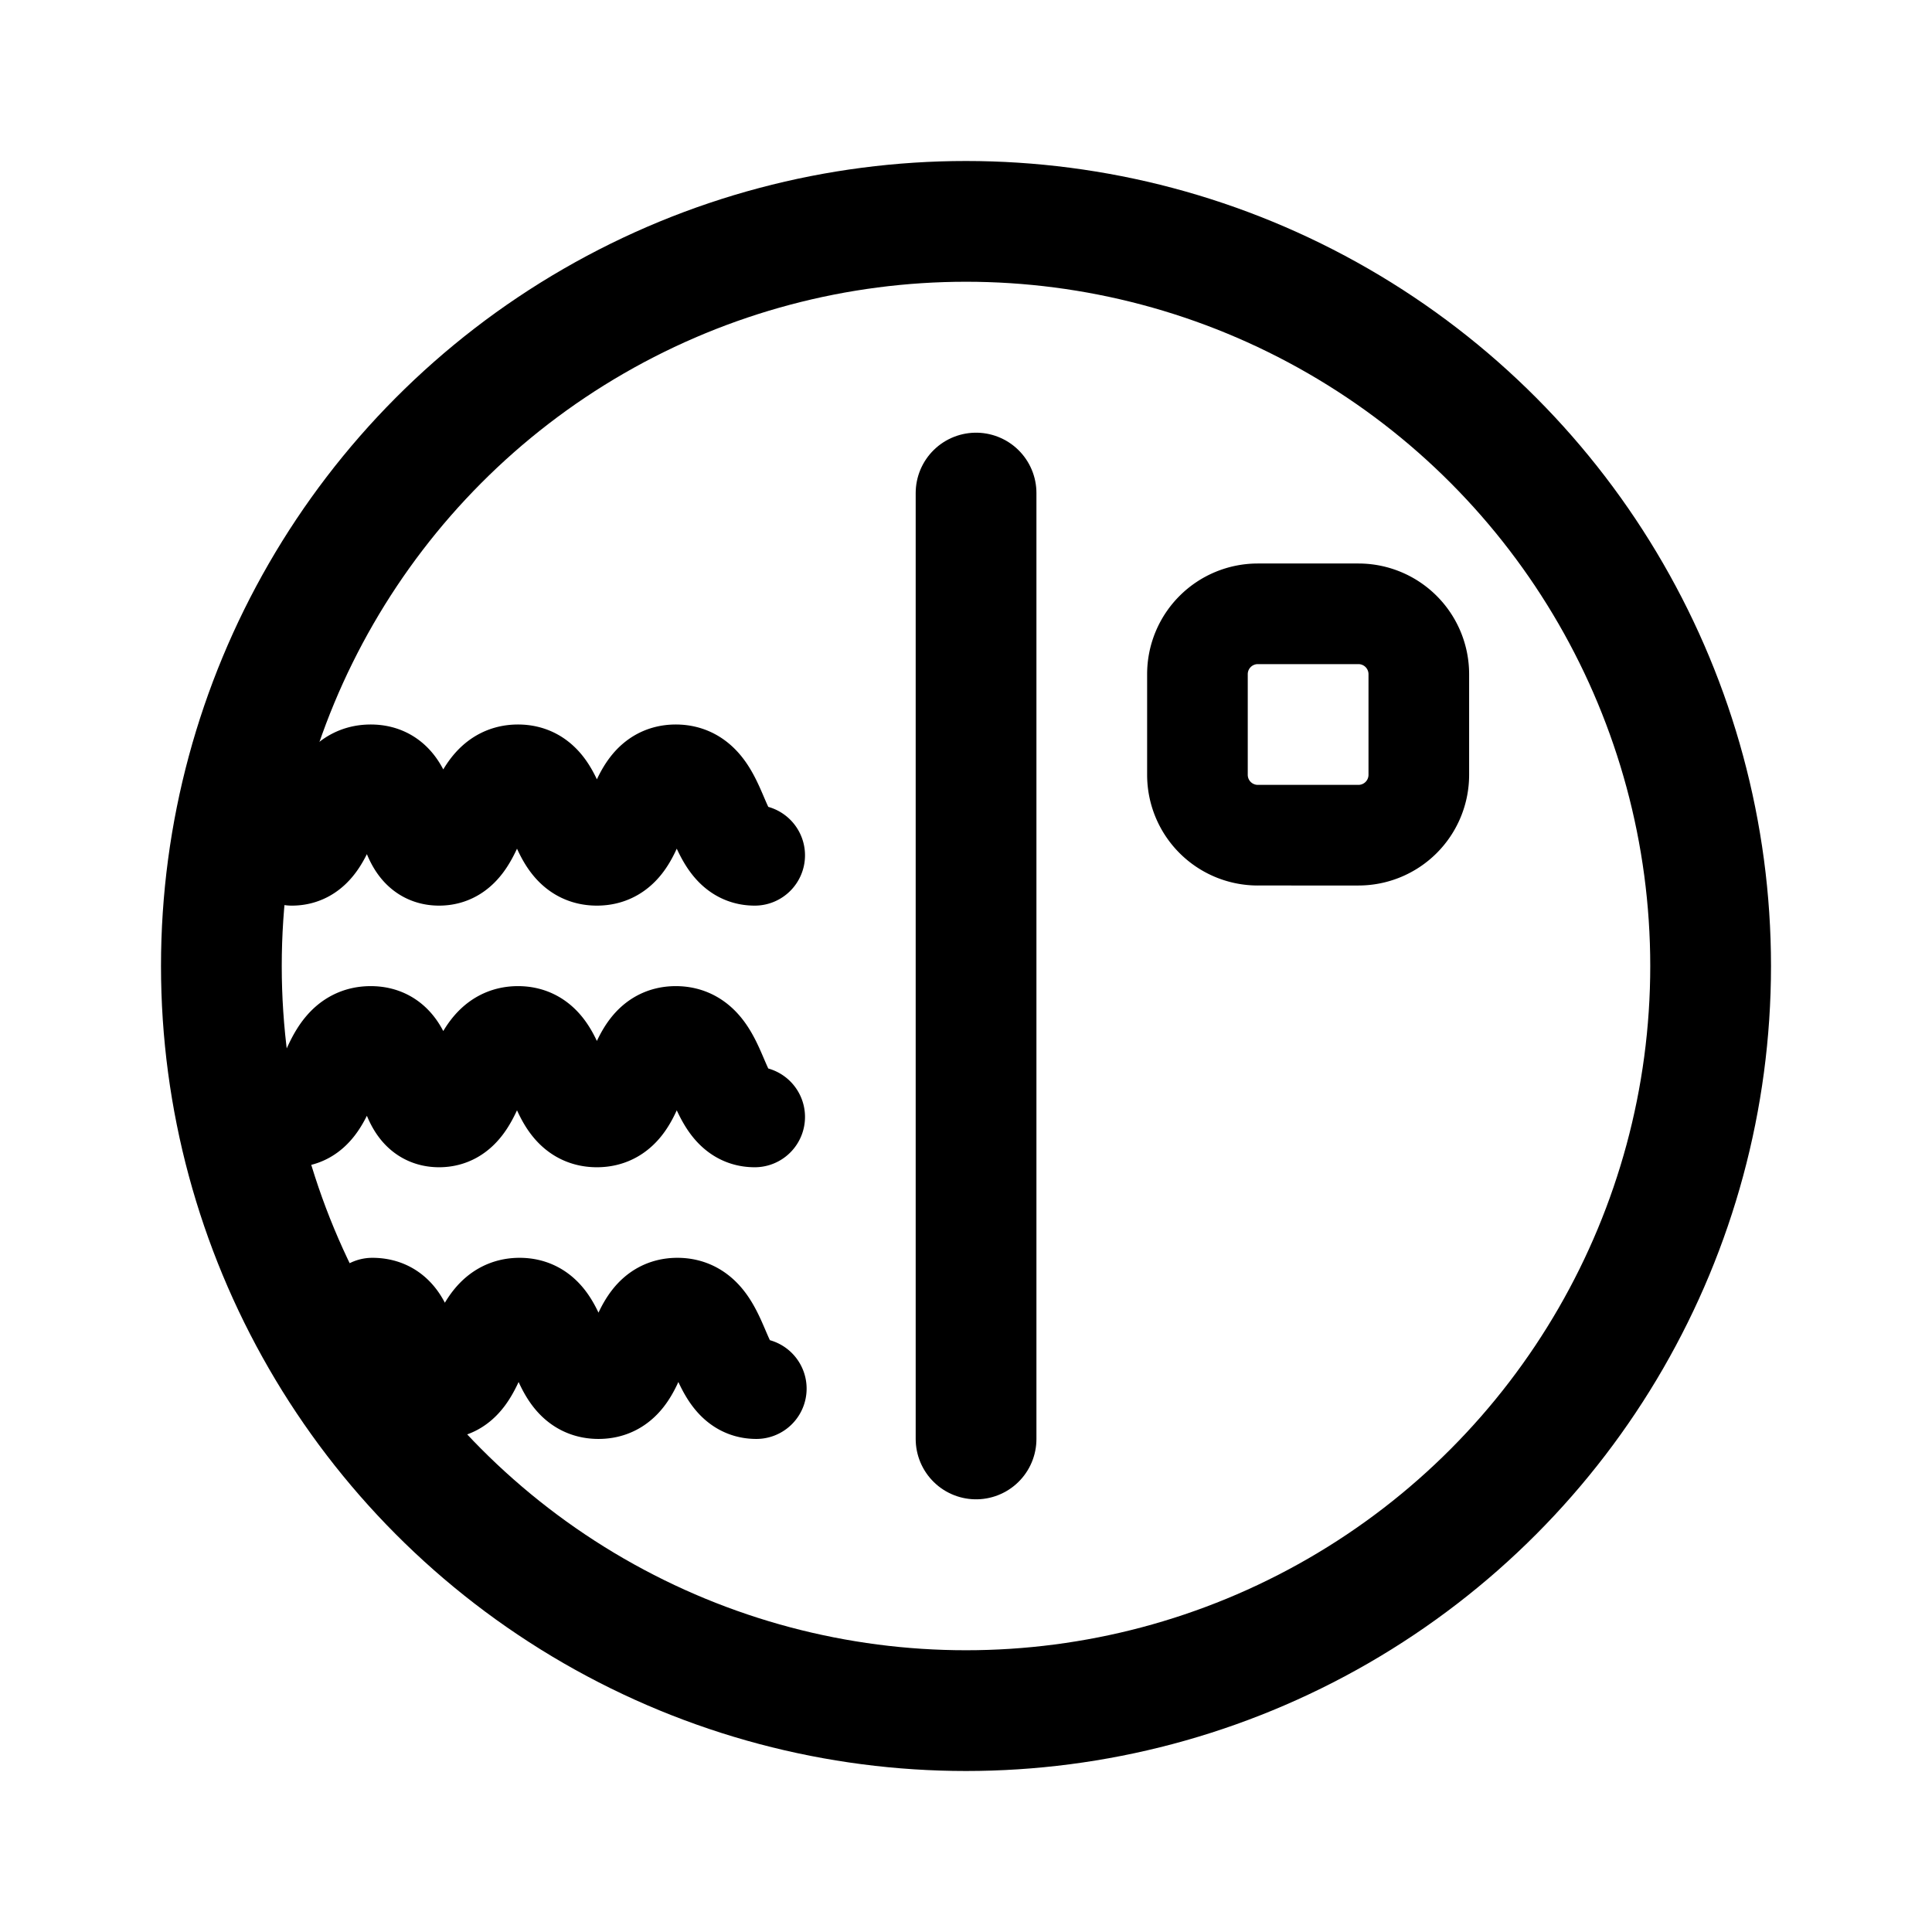 <svg xmlns="http://www.w3.org/2000/svg" width="192" height="192" fill="none" viewBox="0 0 192 192"><path stroke="#000" stroke-linecap="round" stroke-width="12" d="M97 143V49"/><path stroke="#000" stroke-linecap="round" stroke-linejoin="round" stroke-width="10" d="M75 111c-4.182 0-3.213-8-7.84-8-4.629 0-3.214 8-7.842 8s-3.213-8-7.84-8c-4.629 0-3.66 8-7.842 8s-2.09-8-6.795-8-3.66 8-7.841 8m46-26c-4.182 0-3.213-8-7.84-8-4.629 0-3.214 8-7.842 8s-3.213-8-7.84-8c-4.629 0-3.66 8-7.842 8s-2.09-8-6.795-8-3.66 8-7.841 8m46.16 53c-4.183 0-3.214-8-7.842-8s-3.213 8-7.84 8c-4.629 0-3.214-8-7.842-8s-3.659 8-7.84 8c-4.182 0-2.091-8-6.796-8m88-47a6 6 0 0 1-6-6V67a6 6 0 0 1 6-6h10a6 6 0 0 1 6 6v10a6 6 0 0 1-6 6z"/><circle cx="96" cy="96" r="74" stroke="#000" stroke-linecap="round" stroke-linejoin="round" stroke-width="12"/></svg>